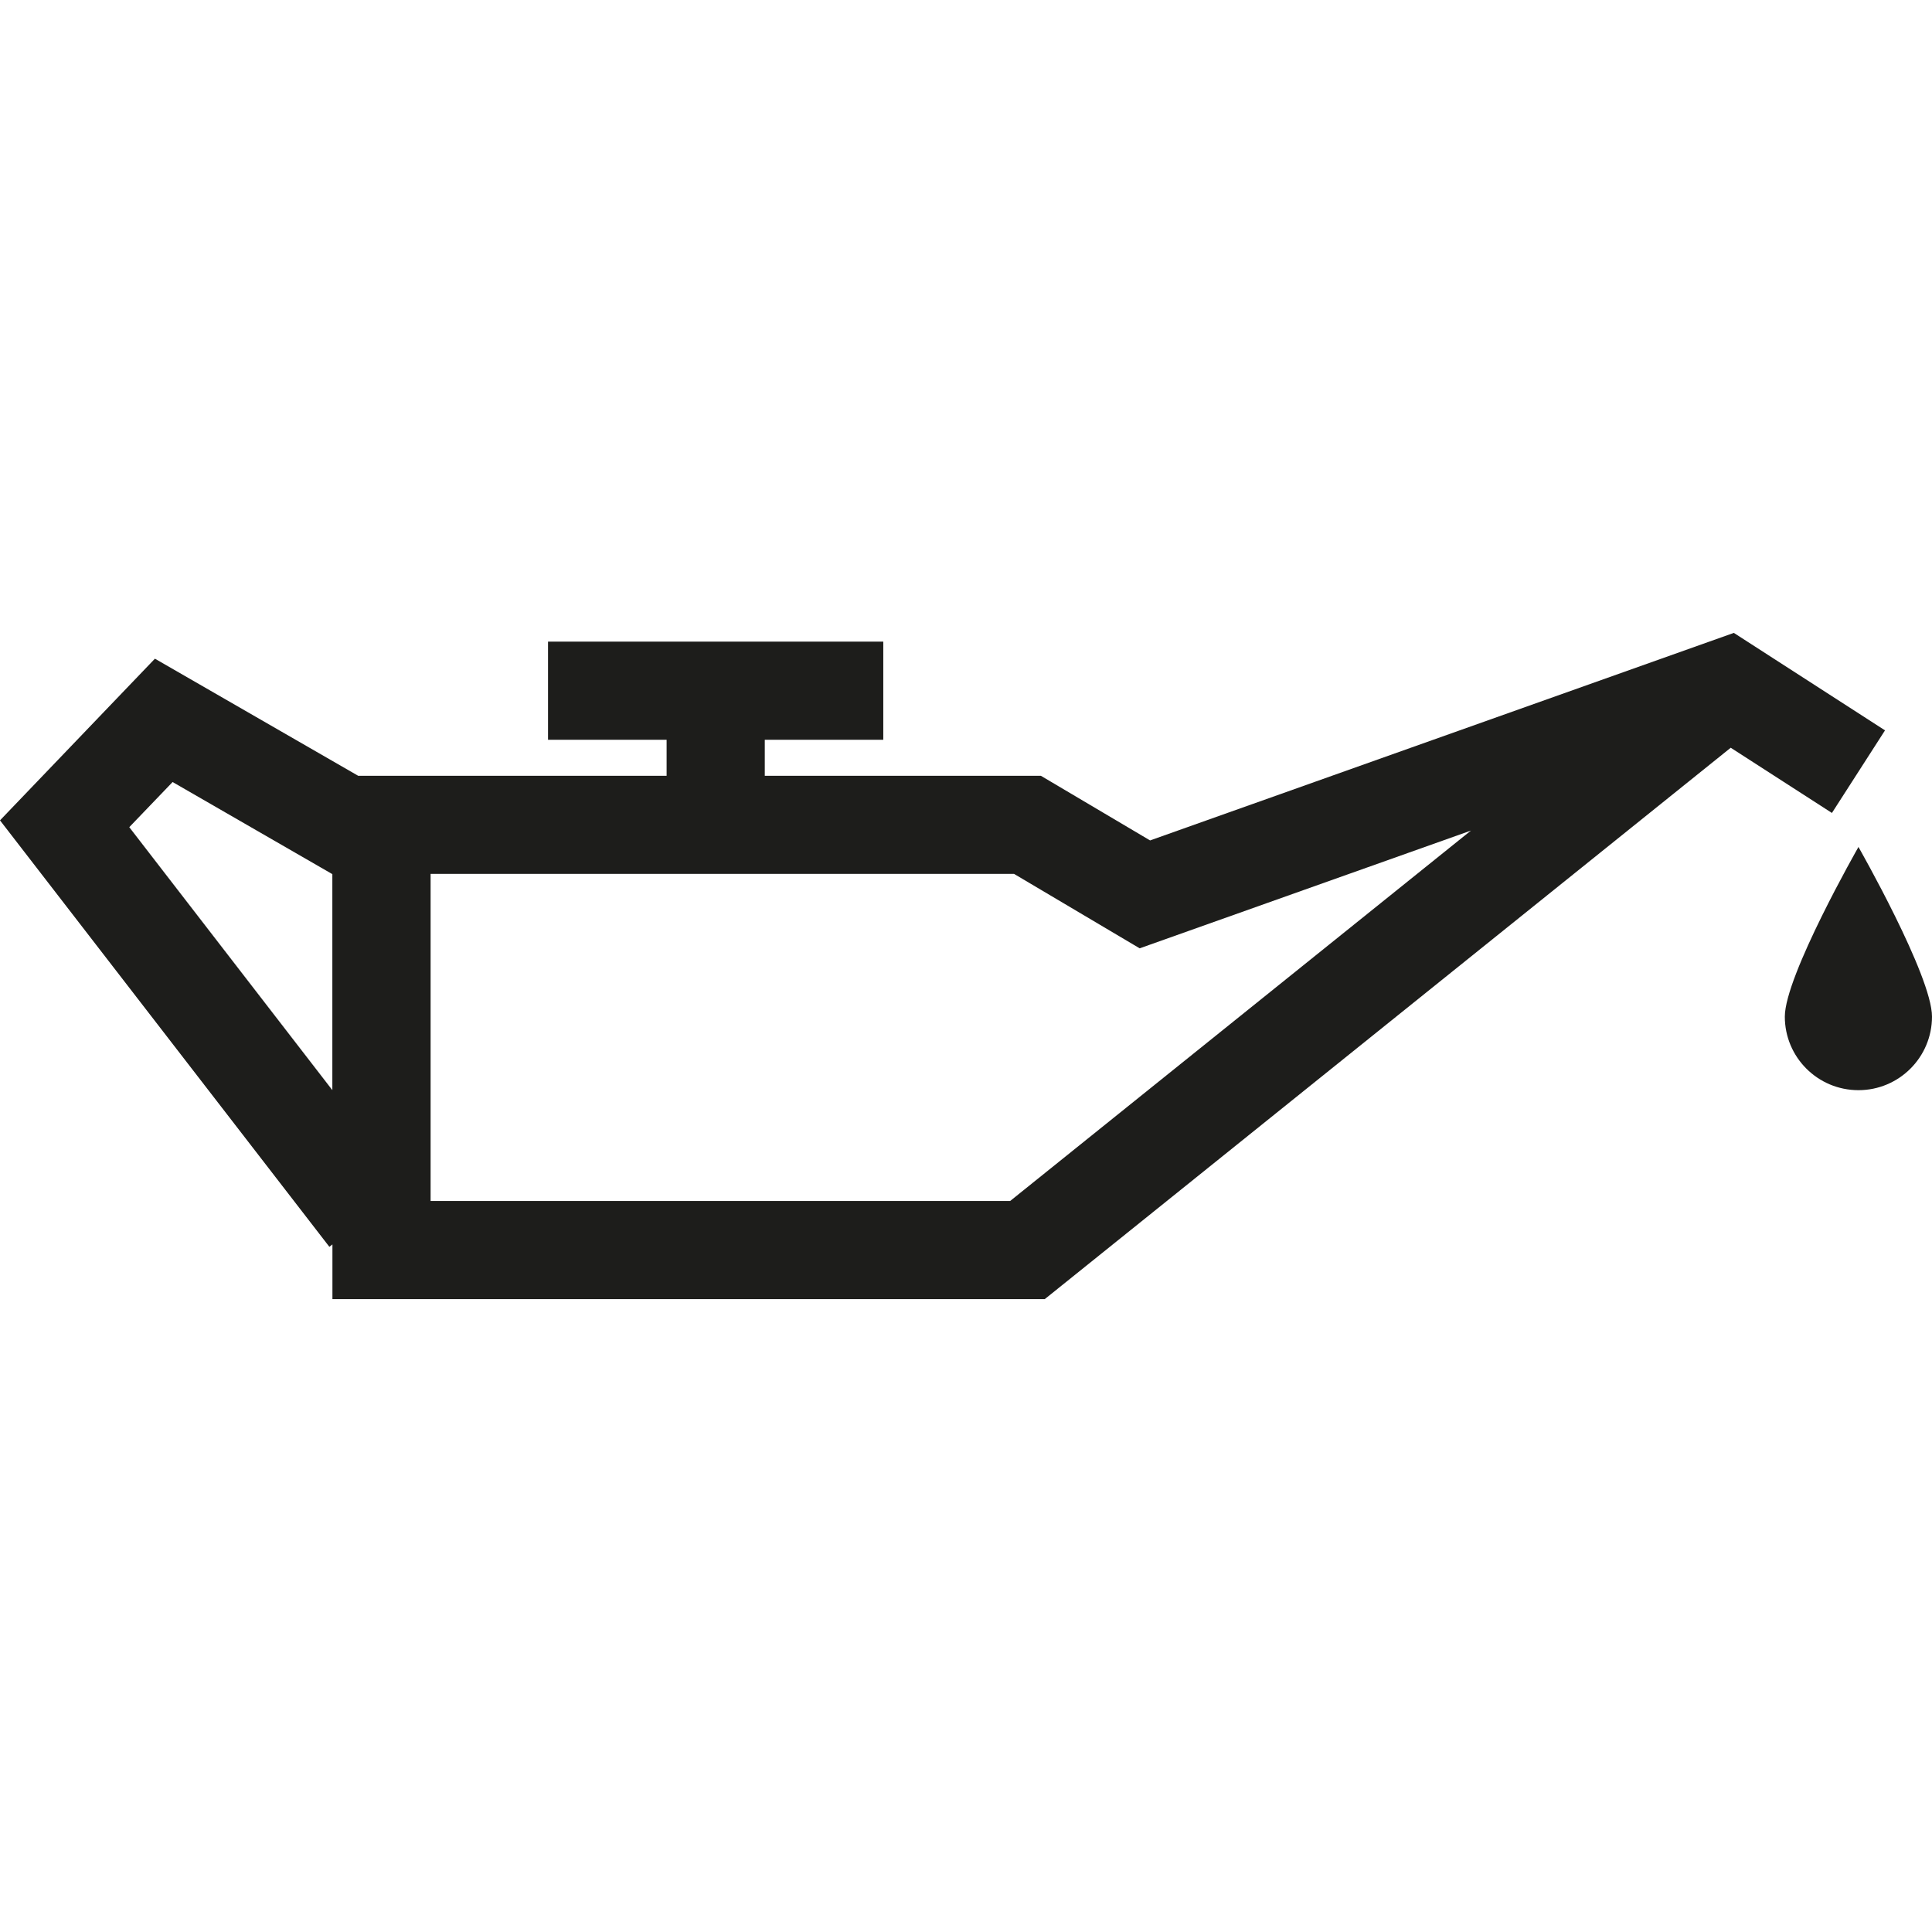 <svg width="140" height="140" viewBox="0 0 140 140" fill="none" xmlns="http://www.w3.org/2000/svg">
<g clip-path="url(#clip0_15_33)">
<path d="M136.595 52.925L125.641 45.862L83.34 60.901L75.427 56.217H55.419V53.606H64.006V46.496H39.712V53.606H48.305V56.217H25.956L11.226 47.731L0 59.446L23.867 90.349L24.089 90.175V94.14H75.707L125.416 54.184L132.748 58.91L136.595 52.925ZM9.368 59.94L12.508 56.669L24.083 63.343V78.996L9.368 59.94ZM73.198 87.029H31.203V63.325H73.482L82.585 68.719L106.59 60.187L73.198 87.029ZM140 73.669C140 76.609 137.615 78.998 134.671 78.998C131.722 78.998 129.335 76.615 129.335 73.669C129.335 70.717 134.671 61.375 134.671 61.375C134.671 61.375 140 70.721 140 73.669Z" fill="#1D1D1B"/>
</g>
<defs>
<clipPath id="clip0_15_33">
<rect width="140" height="140" fill="white"/>
</clipPath>
</defs>
</svg>
